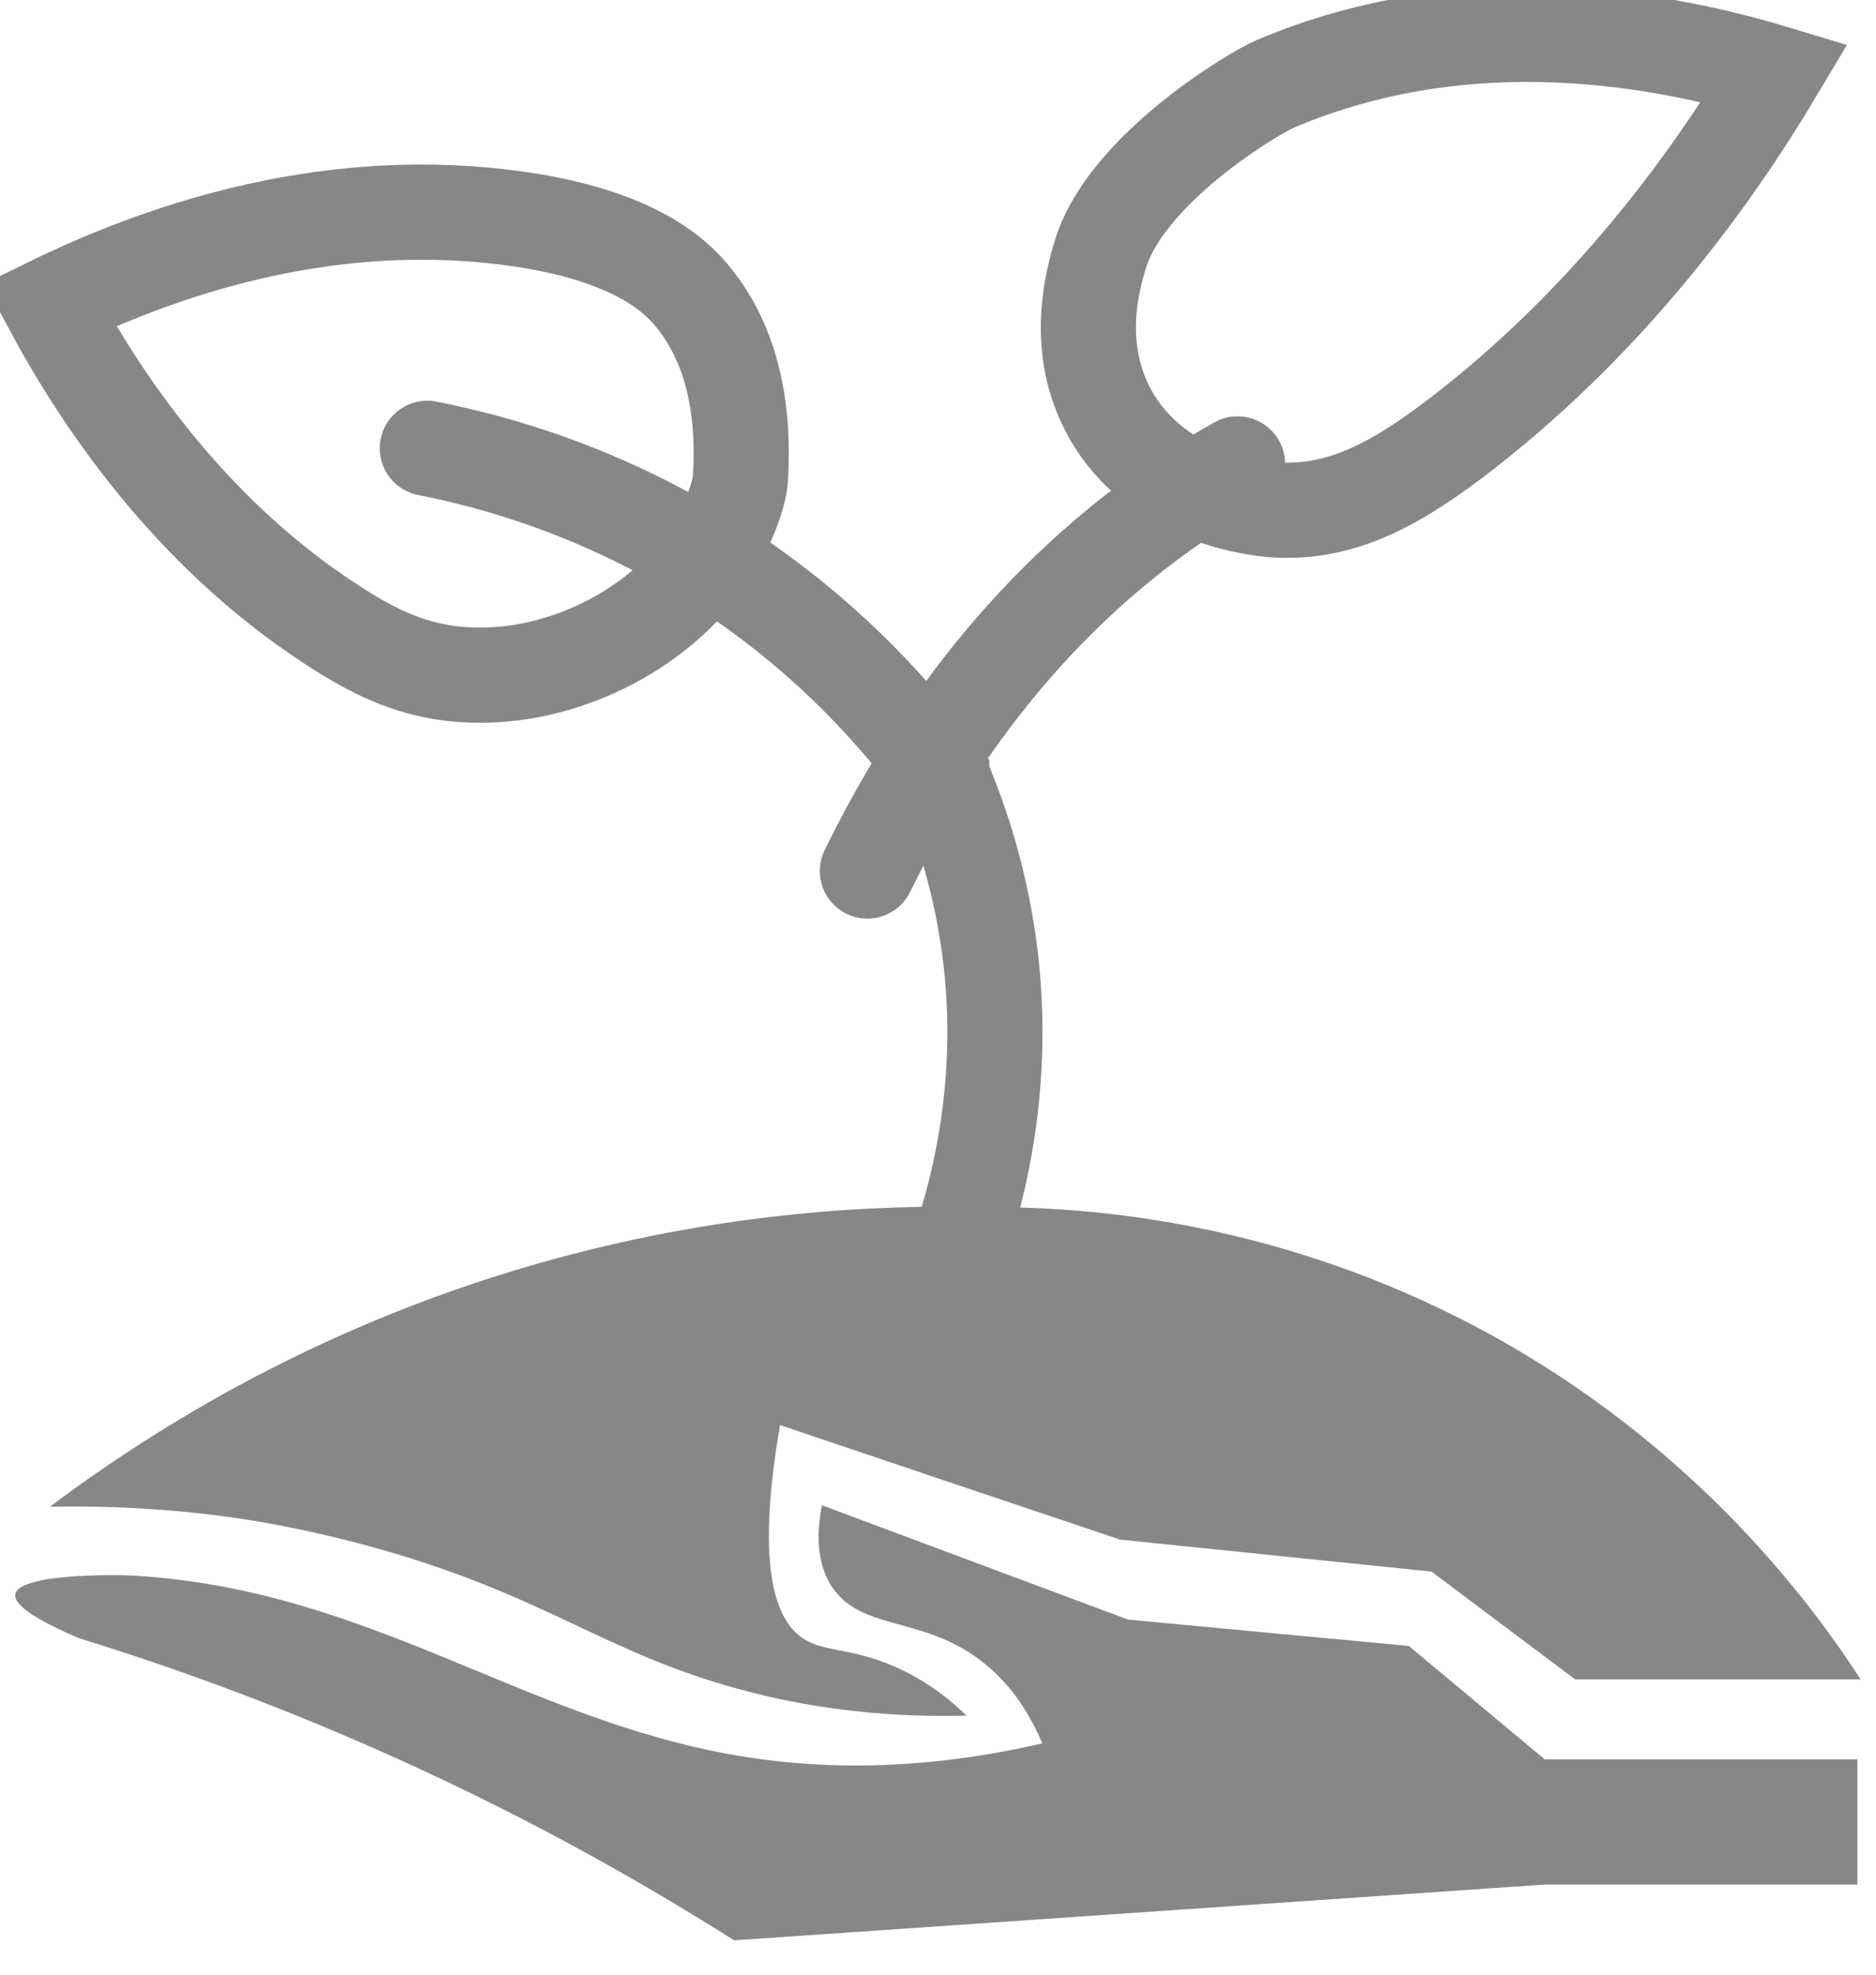 <?xml version="1.0" encoding="utf-8"?>
<!-- Generator: Adobe Illustrator 16.0.0, SVG Export Plug-In . SVG Version: 6.00 Build 0)  -->
<!DOCTYPE svg PUBLIC "-//W3C//DTD SVG 1.1//EN" "http://www.w3.org/Graphics/SVG/1.1/DTD/svg11.dtd">
<svg version="1.1" id="Layer_1" xmlns="http://www.w3.org/2000/svg" xmlns:xlink="http://www.w3.org/1999/xlink" x="0px" y="0px"
	 width="19.716px" height="20.746px" viewBox="0 0 19.716 20.746" enable-background="new 0 0 19.716 20.746" xml:space="preserve">
<g>
	<path fill="none" stroke="#878787" stroke-linecap="round" stroke-miterlimit="10" d="M9.116,9.151
		c0.662-1.354,1.715-2.878,3.406-3.983c0.162-0.105,0.322-0.204,0.484-0.294"/>
	<path fill="none" stroke="#878787" stroke-linecap="round" stroke-miterlimit="10" d="M9.897,13.579
		c0.271-0.65,0.689-1.896,0.52-3.46c-0.09-0.812-0.311-1.479-0.52-1.967V8.151C9.476,7.573,8.731,6.699,7.563,5.945
		C6.351,5.164,5.202,4.85,4.491,4.71"/>
	<path fill="none" stroke="#878787" stroke-miterlimit="10" d="M0.524,3.2C1.63,2.659,3.337,2.051,5.267,2.277
		c1.365,0.159,1.822,0.615,1.992,0.814C7.612,3.507,7.841,4.127,7.78,5.046C7.772,5.147,7.714,5.344,7.606,5.569
		C7.136,6.548,5.878,7.216,4.735,7.075C4.29,7.019,3.923,6.849,3.478,6.557C2.784,6.105,1.562,5.14,0.524,3.2z"/>
	<path fill="none" stroke="#878787" stroke-miterlimit="10" d="M18.653,0.766c-1.168,1.954-2.424,3.113-3.252,3.76
		c-0.705,0.548-1.283,0.87-1.986,0.832c-0.105-0.005-1.234-0.085-1.75-1.014c-0.391-0.705-0.172-1.433-0.102-1.667
		c0.264-0.887,1.592-1.69,1.842-1.797C15.44,0.018,17.476,0.411,18.653,0.766z"/>
	<path fill="#878787" d="M10.345,12.682c-1.146-0.029-2.707,0.055-4.477,0.533c-2.465,0.664-4.262,1.803-5.344,2.615
		c0.713-0.014,1.342,0.033,1.879,0.107c0.309,0.043,0.768,0.121,1.338,0.27c1.998,0.521,2.588,1.178,4.16,1.574
		c0.51,0.131,1.275,0.268,2.258,0.244c-0.131-0.129-0.346-0.314-0.652-0.467c-0.516-0.256-0.814-0.188-1.053-0.336
		c-0.281-0.174-0.527-0.684-0.256-2.25c1.191,0.402,2.383,0.803,3.574,1.203c1.09,0.111,2.182,0.225,3.273,0.336
		c0.502,0.377,1.006,0.756,1.51,1.133h3c-0.541-0.836-1.846-2.598-4.225-3.799C13.243,12.793,11.329,12.676,10.345,12.682"/>
	<path fill="#878787" d="M0.161,16.749c0.039-0.215,1.025-0.209,1.258-0.195c2.475,0.152,4.064,1.502,6.324,1.889
		c0.691,0.119,1.781,0.203,3.211-0.127c-0.115-0.273-0.314-0.629-0.68-0.895c-0.609-0.441-1.217-0.293-1.525-0.742
		c-0.105-0.154-0.199-0.414-0.111-0.865c1.072,0.4,2.146,0.801,3.217,1.201c0.984,0.092,1.967,0.186,2.951,0.277
		c0.477,0.396,0.951,0.795,1.428,1.191h3.287v1.316h-3.287c-2.84,0.195-5.68,0.391-8.518,0.586
		c-1.066-0.674-2.334-1.381-3.807-2.027c-1.092-0.48-2.127-0.854-3.076-1.146C0.521,17.079,0.136,16.889,0.161,16.749"/>
</g>
</svg>
